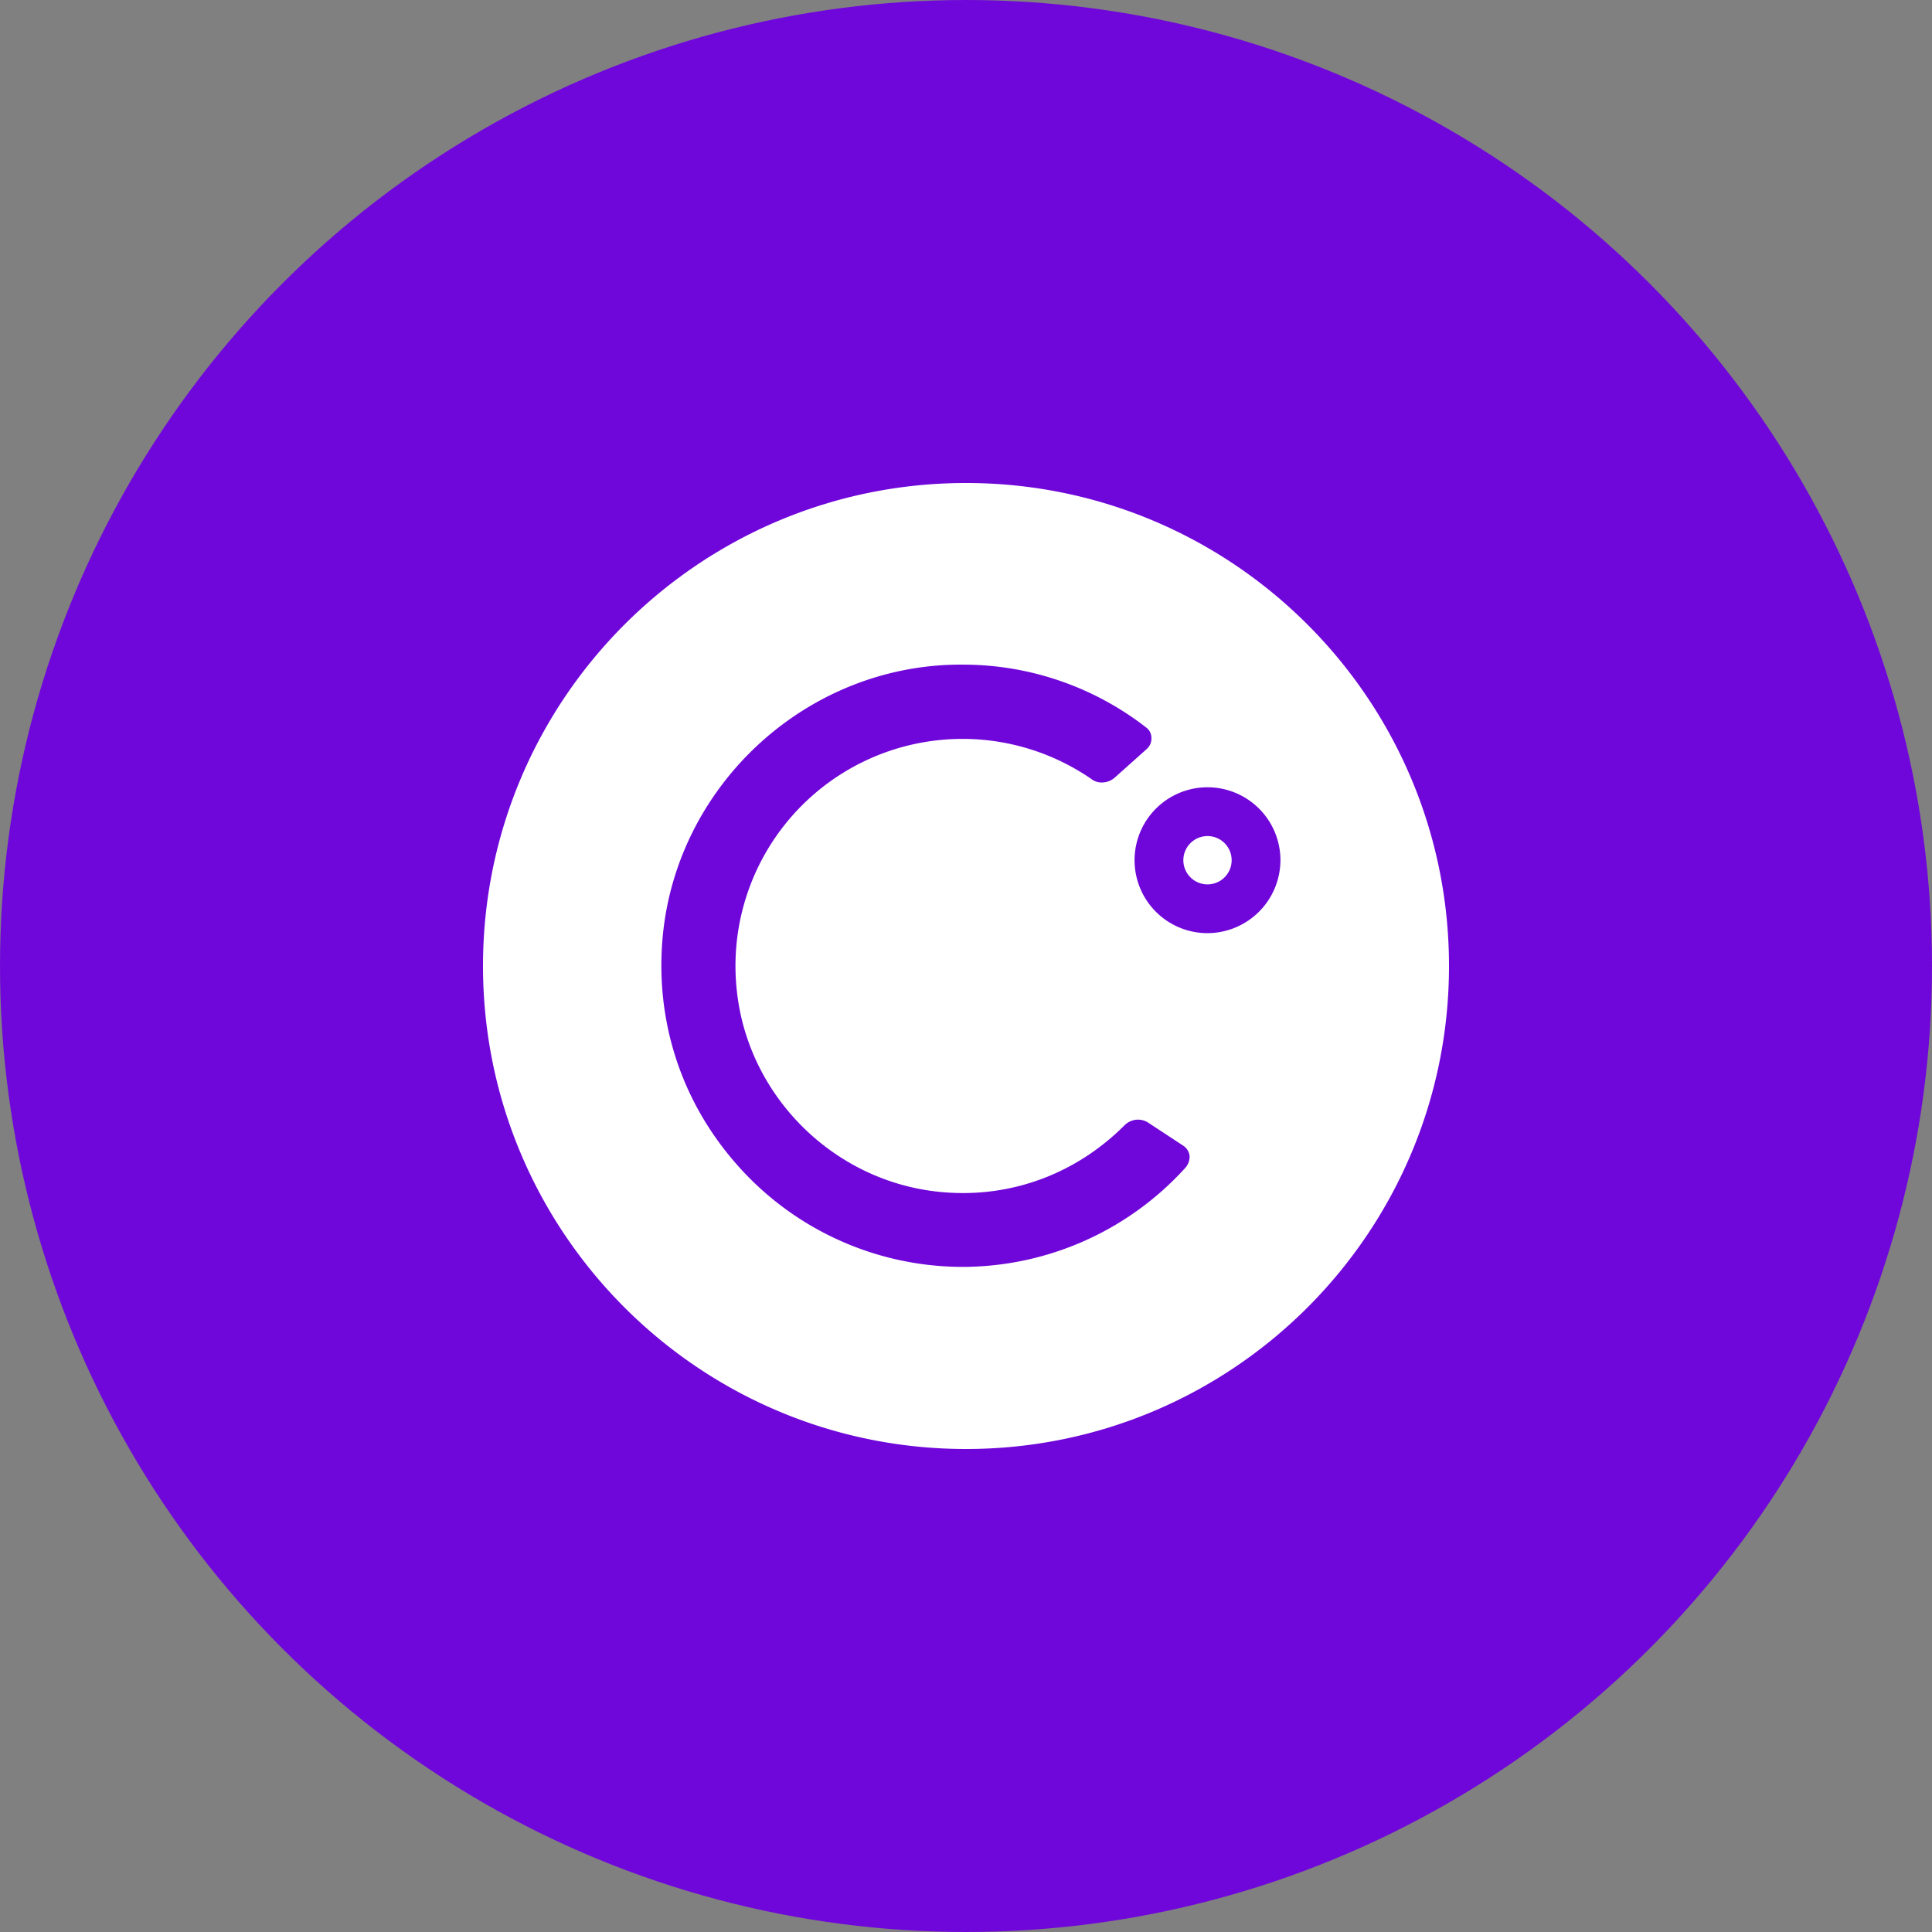 <!DOCTYPE svg PUBLIC "-//W3C//DTD SVG 1.1//EN" "http://www.w3.org/Graphics/SVG/1.1/DTD/svg11.dtd">
<!-- Uploaded to: SVG Repo, www.svgrepo.com, Transformed by: SVG Repo Mixer Tools -->
<svg width="800px" height="800px" viewBox="0 0 1024 1024" xmlns="http://www.w3.org/2000/svg" fill="#000000">
<rect x="0" y="0" width="1024" height="1024" fill="#808080" stroke="none"/>
<g id="SVGRepo_bgCarrier" stroke-width="0"/>
<g id="SVGRepo_tracerCarrier" stroke-linecap="round" stroke-linejoin="round"/>
<g id="SVGRepo_iconCarrier"> <circle cx="512" cy="512" r="512" style="fill:#7007da"/> <path d="M640 443.14a12.8 12.8 0 1 1-12.8 12.8 12.8 12.8 0 0 1 12.8-12.8zM512 256c-141.31 0-256 114.69-256 256s114.69 256 256 256 256-114.69 256-256-114.69-256-256-256zm116.22 363a159.7 159.7 0 0 1-117.76 52.48h-.26a159.54 159.54 0 0 1-118.78-53.25c-30.72-34.3-44.8-78.34-39.94-124.16 7.94-73.22 66.82-132.35 140-140.8a152.41 152.41 0 0 1 18.69-1 158.11 158.11 0 0 1 97.28 33.28 6.8 6.8 0 0 1 2.82 5.63 7.41 7.41 0 0 1-2.56 5.89l-16.9 15.1a10.24 10.24 0 0 1-6.66 2.56 8.72 8.72 0 0 1-5.63-1.79 120.33 120.33 0 0 0-187.9 112.9c6.14 55 50.69 99.58 106 105.73a125.1 125.1 0 0 0 13.82.77c32.26 0 62.46-12.8 85.5-35.84a10.27 10.27 0 0 1 7.17-3.07 10.08 10.08 0 0 1 5.38 1.54l18.69 12.29a7.57 7.57 0 0 1 3.33 5.38 8.92 8.92 0 0 1-2.29 6.36zM640 494.59a38.66 38.66 0 1 1 38.66-38.66A38.79 38.79 0 0 1 640 494.59z" style="fill:#fff"/> </g>
</svg>